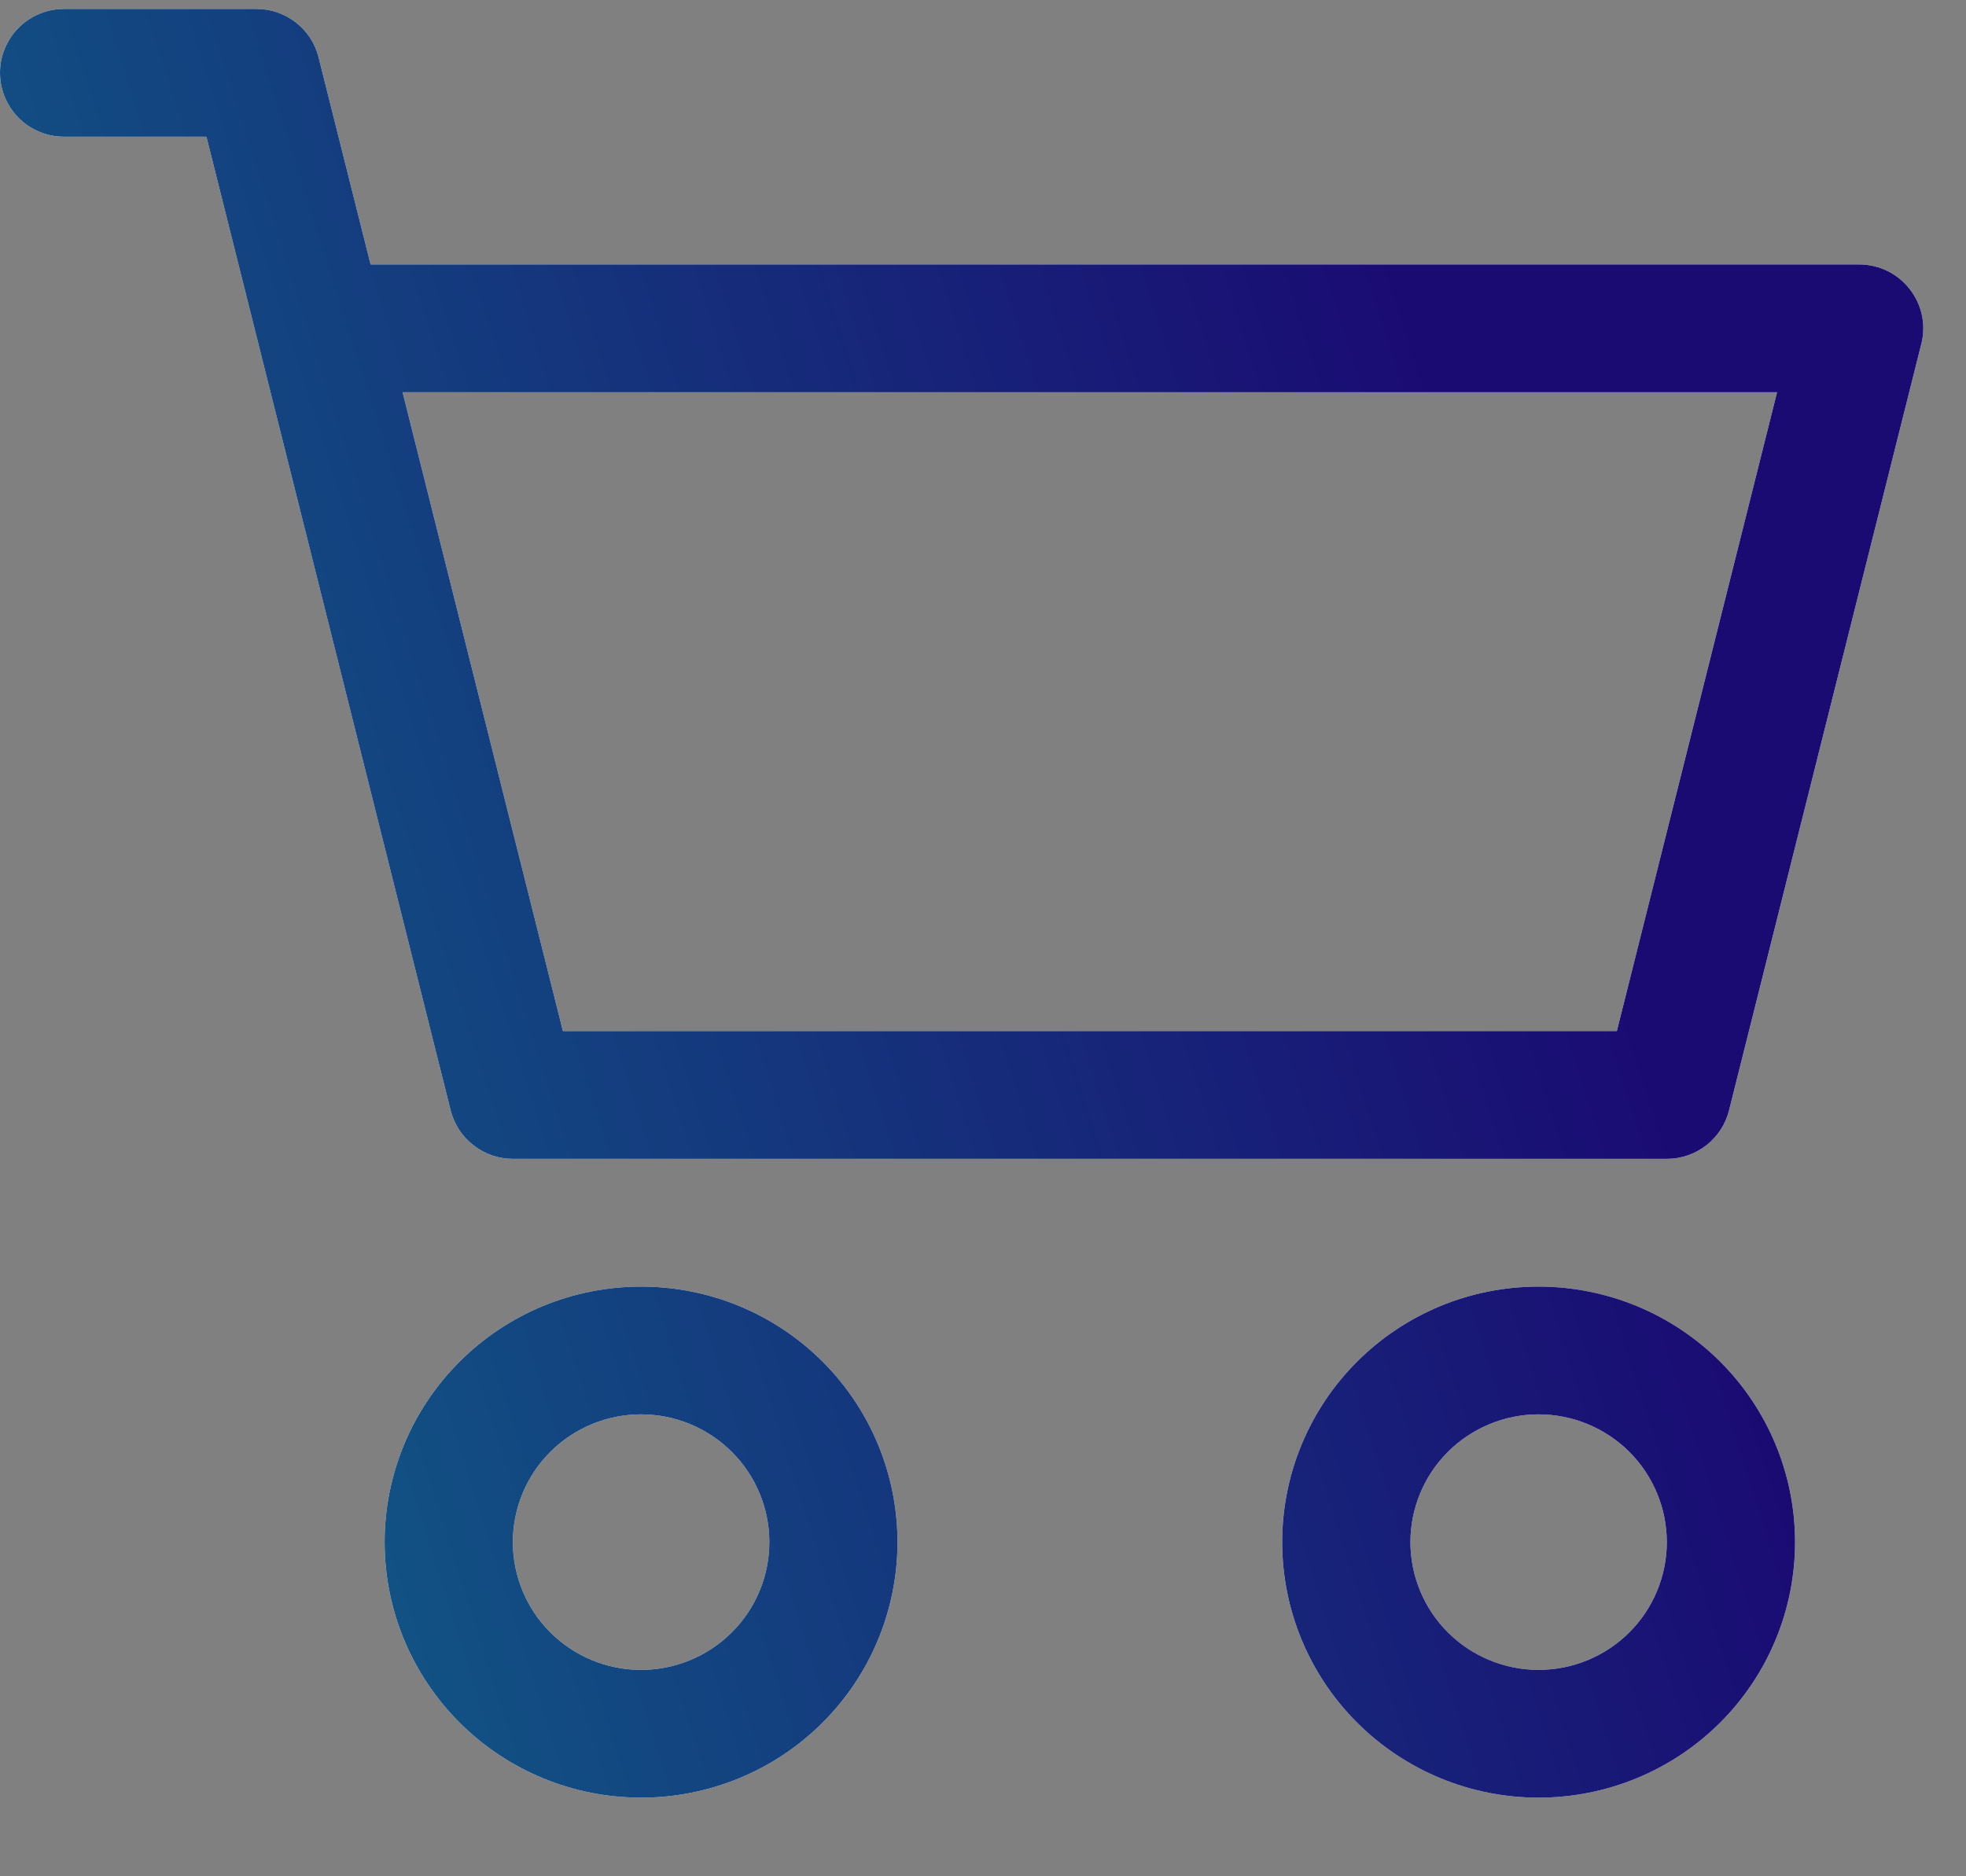 <svg width="22" height="21" viewBox="0 0 22 21" fill="none" xmlns="http://www.w3.org/2000/svg">
<rect x="0" y="0" width="22" height="21" fill="#808080" stroke="none"/>
<path d="M0 0.815C0 0.625 0.076 0.444 0.21 0.309C0.345 0.175 0.527 0.1 0.717 0.1H2.87C3.03 0.1 3.185 0.153 3.311 0.252C3.437 0.35 3.527 0.487 3.565 0.642L4.147 2.96H20.804C20.913 2.96 21.021 2.985 21.119 3.032C21.217 3.08 21.302 3.149 21.369 3.235C21.437 3.321 21.483 3.42 21.506 3.526C21.529 3.633 21.527 3.743 21.5 3.848L19.348 12.428C19.309 12.583 19.22 12.72 19.094 12.818C18.968 12.917 18.812 12.97 18.652 12.97H5.739C5.579 12.97 5.424 12.917 5.298 12.818C5.172 12.72 5.082 12.583 5.043 12.428L2.31 1.53H0.717C0.527 1.53 0.345 1.455 0.21 1.321C0.076 1.186 0 1.005 0 0.815ZM4.505 4.39L6.299 11.54H18.093L19.886 4.39H4.505ZM7.174 15.83C6.793 15.83 6.428 15.981 6.159 16.249C5.89 16.517 5.739 16.881 5.739 17.26C5.739 17.639 5.89 18.003 6.159 18.271C6.428 18.539 6.793 18.69 7.174 18.69C7.554 18.69 7.919 18.539 8.188 18.271C8.458 18.003 8.609 17.639 8.609 17.26C8.609 16.881 8.458 16.517 8.188 16.249C7.919 15.981 7.554 15.83 7.174 15.83ZM4.304 17.26C4.304 16.502 4.607 15.774 5.145 15.238C5.683 14.701 6.413 14.4 7.174 14.4C7.935 14.4 8.665 14.701 9.203 15.238C9.741 15.774 10.043 16.502 10.043 17.26C10.043 18.018 9.741 18.746 9.203 19.282C8.665 19.819 7.935 20.12 7.174 20.12C6.413 20.12 5.683 19.819 5.145 19.282C4.607 18.746 4.304 18.018 4.304 17.26ZM17.217 15.83C16.837 15.83 16.472 15.981 16.203 16.249C15.934 16.517 15.783 16.881 15.783 17.26C15.783 17.639 15.934 18.003 16.203 18.271C16.472 18.539 16.837 18.69 17.217 18.69C17.598 18.69 17.963 18.539 18.232 18.271C18.501 18.003 18.652 17.639 18.652 17.26C18.652 16.881 18.501 16.517 18.232 16.249C17.963 15.981 17.598 15.83 17.217 15.83ZM14.348 17.26C14.348 16.502 14.65 15.774 15.188 15.238C15.726 14.701 16.456 14.4 17.217 14.4C17.978 14.4 18.708 14.701 19.247 15.238C19.785 15.774 20.087 16.502 20.087 17.26C20.087 18.018 19.785 18.746 19.247 19.282C18.708 19.819 17.978 20.12 17.217 20.12C16.456 20.12 15.726 19.819 15.188 19.282C14.65 18.746 14.348 18.018 14.348 17.26Z" fill="white"/>
<path d="M0 0.815C0 0.625 0.076 0.444 0.21 0.309C0.345 0.175 0.527 0.1 0.717 0.1H2.87C3.03 0.1 3.185 0.153 3.311 0.252C3.437 0.35 3.527 0.487 3.565 0.642L4.147 2.96H20.804C20.913 2.96 21.021 2.985 21.119 3.032C21.217 3.08 21.302 3.149 21.369 3.235C21.437 3.321 21.483 3.42 21.506 3.526C21.529 3.633 21.527 3.743 21.5 3.848L19.348 12.428C19.309 12.583 19.22 12.72 19.094 12.818C18.968 12.917 18.812 12.97 18.652 12.97H5.739C5.579 12.97 5.424 12.917 5.298 12.818C5.172 12.72 5.082 12.583 5.043 12.428L2.31 1.53H0.717C0.527 1.53 0.345 1.455 0.21 1.321C0.076 1.186 0 1.005 0 0.815ZM4.505 4.39L6.299 11.54H18.093L19.886 4.39H4.505ZM7.174 15.83C6.793 15.83 6.428 15.981 6.159 16.249C5.89 16.517 5.739 16.881 5.739 17.26C5.739 17.639 5.89 18.003 6.159 18.271C6.428 18.539 6.793 18.69 7.174 18.69C7.554 18.69 7.919 18.539 8.188 18.271C8.458 18.003 8.609 17.639 8.609 17.26C8.609 16.881 8.458 16.517 8.188 16.249C7.919 15.981 7.554 15.83 7.174 15.83ZM4.304 17.26C4.304 16.502 4.607 15.774 5.145 15.238C5.683 14.701 6.413 14.4 7.174 14.4C7.935 14.4 8.665 14.701 9.203 15.238C9.741 15.774 10.043 16.502 10.043 17.26C10.043 18.018 9.741 18.746 9.203 19.282C8.665 19.819 7.935 20.12 7.174 20.12C6.413 20.12 5.683 19.819 5.145 19.282C4.607 18.746 4.304 18.018 4.304 17.26ZM17.217 15.83C16.837 15.83 16.472 15.981 16.203 16.249C15.934 16.517 15.783 16.881 15.783 17.26C15.783 17.639 15.934 18.003 16.203 18.271C16.472 18.539 16.837 18.69 17.217 18.69C17.598 18.69 17.963 18.539 18.232 18.271C18.501 18.003 18.652 17.639 18.652 17.26C18.652 16.881 18.501 16.517 18.232 16.249C17.963 15.981 17.598 15.83 17.217 15.83ZM14.348 17.26C14.348 16.502 14.65 15.774 15.188 15.238C15.726 14.701 16.456 14.4 17.217 14.4C17.978 14.4 18.708 14.701 19.247 15.238C19.785 15.774 20.087 16.502 20.087 17.26C20.087 18.018 19.785 18.746 19.247 19.282C18.708 19.819 17.978 20.12 17.217 20.12C16.456 20.12 15.726 19.819 15.188 19.282C14.65 18.746 14.348 18.018 14.348 17.26Z" fill="url(#paint0_linear_38_184)"/>
<defs>
<linearGradient id="paint0_linear_38_184" x1="-0.566" y1="27.241" x2="21.118" y2="20.364" gradientUnits="userSpaceOnUse">
<stop stop-color="#0D748B"/>
<stop offset="1" stop-color="#1A0B73"/>
</linearGradient>
</defs>
</svg>
